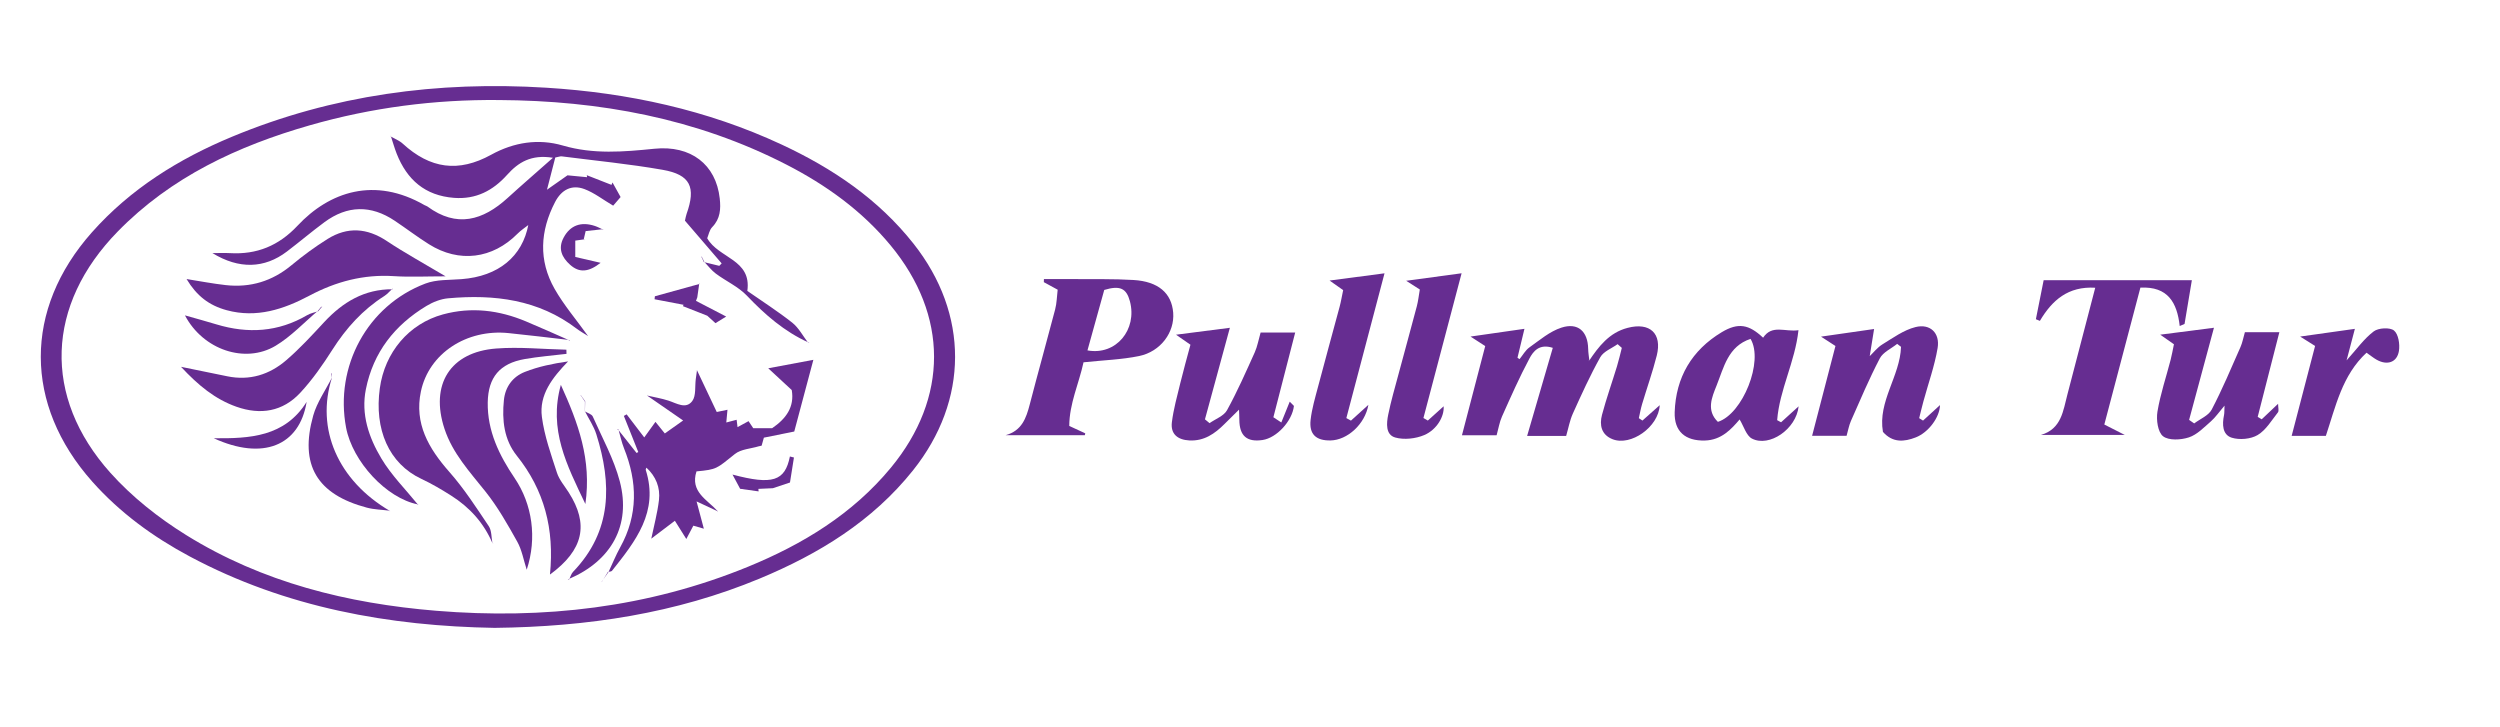 <?xml version="1.0" encoding="UTF-8"?>
<svg id="Capa_1" data-name="Capa 1" xmlns="http://www.w3.org/2000/svg" viewBox="0 0 636 185">
  <defs>
    <style>
      .cls-1 {
        fill: #662d91;
        stroke-width: 0px;
      }
    </style>
  </defs>
  <path class="cls-1" d="M125.82,159.73c-26.66-.45-53.1-5.11-77.57-18.18-9.3-4.97-17.73-11.11-24.77-19.02-17.42-19.59-17.48-43.83-.11-63.41,9.84-11.09,22.13-18.71,35.67-24.34,25.6-10.64,52.34-14.19,79.92-12.47,20.83,1.3,40.92,5.63,59.88,14.46,12.95,6.03,24.59,13.87,33.56,25.22,14.14,17.89,14.1,39.84-.14,57.68-10.33,12.94-23.96,21.26-39.01,27.52-21.33,8.86-43.71,12.26-67.44,12.54ZM126.91,25.45c-16.34-.16-32.39,1.92-48.08,6.42-18.35,5.26-35.31,13.14-48.87,27.02-18.23,18.65-19.21,42.03-1.87,61.4,5.5,6.14,12.26,11.48,19.29,15.84,19.38,12.03,41.02,17.39,63.59,19.25,27.27,2.24,53.83-.76,79.3-11.19,13.96-5.72,26.65-13.43,36.39-25.23,14.66-17.77,14.6-38.76-.09-56.53-7.29-8.81-16.38-15.35-26.48-20.54-22.96-11.8-47.58-16.29-73.17-16.44Z"/>
  <path class="cls-1" d="M404.2,91.88c2.5-3.74,5.18-7.25,9.86-8.47,5.66-1.49,8.83,1.41,7.42,7.04-1.05,4.17-2.5,8.23-3.73,12.35-.35,1.17-.56,2.39-.83,3.58.3.2.6.4.91.61,1.4-1.25,2.81-2.49,4.4-3.91-.27,5.55-7.37,10.5-12.01,8.65-2.85-1.13-3.36-3.61-2.67-6.2,1.11-4.16,2.55-8.22,3.81-12.34.47-1.55.83-3.13,1.23-4.69-.36-.32-.72-.64-1.07-.95-1.5,1.08-3.58,1.85-4.4,3.31-2.6,4.64-4.8,9.51-6.99,14.36-.79,1.76-1.13,3.73-1.7,5.68h-9.93c2.2-7.53,4.35-14.91,6.53-22.41-3.48-1.13-4.99.94-5.93,2.69-2.57,4.8-4.77,9.81-7,14.79-.63,1.41-.87,2.99-1.36,4.76h-8.82c1.97-7.56,3.93-15.06,5.92-22.69-1.19-.77-2.1-1.36-3.74-2.42,4.83-.69,8.97-1.29,13.72-1.97-.65,2.71-1.21,5.03-1.77,7.35.17.12.35.24.52.37.83-1.02,1.49-2.27,2.52-3,2.61-1.85,5.19-4.07,8.14-5.02,4.22-1.37,6.71.97,6.8,5.37.02,1.03.2,2.05.31,3.08-.04-.05-.08-.09-.12-.14l-.02.23Z"/>
  <path class="cls-1" d="M275.65,92.16c-1.17,5.42-3.61,10.51-3.63,16.2,1.63.75,2.85,1.32,4.07,1.88-.04.16-.07.32-.11.48h-20.17c4.13-1.13,5.25-4.32,6.16-7.84,2.09-8.07,4.35-16.1,6.46-24.17.42-1.6.43-3.3.64-5.01-1.36-.74-2.44-1.33-3.52-1.92,0-.26.02-.52.02-.78,2.5,0,4.99-.02,7.49,0,5.1.05,10.21-.08,15.3.23,6.33.38,9.71,3.35,10.1,8.33.39,4.96-3.17,9.88-8.68,11.02-4.44.91-9.04,1.05-14.13,1.59ZM276.65,89.14c7.3,1.34,12.71-5.31,10.8-12.49-.88-3.3-2.51-4.1-6.53-2.89-1.36,4.88-2.77,9.98-4.27,15.38Z"/>
  <path class="cls-1" d="M519.9,71.28h37.71c-.66,3.96-1.26,7.54-1.86,11.13-.41.18-.82.35-1.23.53-.67-5.95-2.98-10.11-10-9.77-3.03,11.49-6.09,23.1-9.18,34.83,1.98,1.01,3.21,1.63,5.19,2.64h-21.3c5.23-1.53,5.63-6.17,6.73-10.33,2.35-8.92,4.66-17.85,7.07-27.11-6.9-.41-10.97,3.17-14.08,8.43l-1.02-.42c.65-3.24,1.29-6.49,1.98-9.94Z"/>
  <path class="cls-1" d="M475.56,90.7c1.09-1.04,2.04-2.3,3.29-3.07,2.72-1.66,5.45-3.67,8.45-4.42,3.73-.94,6.27,1.51,5.63,5.33-.77,4.59-2.38,9.04-3.61,13.56-.39,1.42-.72,2.86-1.08,4.28.33.21.66.41.98.62,1.38-1.26,2.75-2.51,4.32-3.95-.07,3.13-2.96,6.99-6.19,8.23-2.91,1.13-5.85,1.42-8.33-1.41-1.35-7.74,4.37-14.19,4.6-21.64-.33-.25-.65-.5-.98-.75-1.51,1.21-3.59,2.12-4.41,3.68-2.7,5.17-4.98,10.56-7.34,15.9-.52,1.17-.73,2.46-1.12,3.81h-8.77c1.99-7.63,3.93-15.11,5.94-22.85-1.06-.69-1.99-1.29-3.67-2.38,4.87-.7,9.1-1.31,13.5-1.94-.42,2.6-.78,4.84-1.14,7.07-.19.18-.38.36-.11.1-.05.39-.01.11.02-.18Z"/>
  <path class="cls-1" d="M448.53,85.92c2.28-3.46,5.62-1.4,9-1.92-.87,8.07-4.83,15.16-5.42,22.89.33.18.66.36.99.54,1.4-1.27,2.8-2.55,4.47-4.06-.6,5.81-7.47,10.48-11.87,8.21-1.45-.75-2.07-3.12-3.14-4.87-2.09,2.45-4.61,5.25-8.84,5.36-4.94.13-7.84-2.28-7.68-7.21.29-8.88,4.36-15.77,11.97-20.35,4.22-2.53,6.94-1.97,10.52,1.4ZM437.03,107.32c6.31-1.99,11.7-15.45,8.31-21.11-5.74,1.89-6.8,7.28-8.65,11.89-1.2,2.99-2.65,6.31.34,9.22Z"/>
  <path class="cls-1" d="M315.27,104.15c-1.25,1.24-2.52,2.47-3.76,3.72-2.47,2.47-5.19,4.37-8.92,4.18-3-.15-4.85-1.64-4.46-4.67.42-3.33,1.34-6.61,2.13-9.88.8-3.27,1.71-6.51,2.59-9.8-1.19-.82-2.11-1.47-3.67-2.55,4.78-.61,8.95-1.15,13.7-1.76-2.18,8-4.26,15.65-6.34,23.29.39.32.78.65,1.17.97,1.52-1.07,3.63-1.82,4.44-3.28,2.62-4.76,4.82-9.77,7.06-14.73.68-1.52.96-3.21,1.49-5.04h8.8c-1.89,7.33-3.72,14.44-5.55,21.55.67.44,1.34.89,2.02,1.33.71-1.77,1.43-3.53,2.14-5.3.36.36.72.73,1.07,1.09-.45,3.87-4.38,8.13-7.99,8.67-3.99.59-5.87-1.05-5.9-5.15,0-.91-.06-1.81-.09-2.72.04-.07.08-.15.12-.22-.01.1-.03.2-.04.3Z"/>
  <path class="cls-1" d="M565.93,103.18c-1.44,1.69-2.32,3-3.46,4-1.76,1.53-3.52,3.4-5.62,4.09-2.03.67-5.13.84-6.57-.29-1.34-1.04-1.76-4.2-1.43-6.23.74-4.48,2.23-8.84,3.37-13.26.32-1.25.54-2.52.83-3.91-1.03-.72-1.92-1.35-3.49-2.44,4.89-.63,9.06-1.16,13.67-1.76-2.17,8.06-4.25,15.75-6.32,23.44.43.3.86.6,1.29.9,1.52-1.15,3.65-1.99,4.45-3.51,2.71-5.17,4.97-10.57,7.33-15.92.51-1.16.73-2.44,1.12-3.78h8.77c-1.88,7.36-3.7,14.45-5.51,21.54.34.21.68.41,1.02.62,1.27-1.2,2.54-2.4,4.17-3.95,0,.97.26,1.8-.04,2.18-1.61,2.04-3.04,4.51-5.16,5.77-1.76,1.05-4.62,1.3-6.6.68-2.38-.75-2.45-3.39-1.96-5.74.12-.57.07-1.17.13-2.45Z"/>
  <path class="cls-1" d="M361.2,73.65c-.99-.63-1.79-1.14-3.47-2.22,5.16-.7,9.42-1.27,14.1-1.91-3.33,12.63-6.52,24.72-9.71,36.82.37.22.75.43,1.12.65,1.32-1.19,2.64-2.38,4.02-3.63.21,2.48-1.67,5.93-4.93,7.32-2.2.93-5.14,1.26-7.39.62-2.49-.71-2.22-3.63-1.78-5.81.7-3.44,1.69-6.82,2.6-10.22,1.55-5.79,3.15-11.56,4.68-17.36.36-1.36.5-2.77.76-4.26Z"/>
  <path class="cls-1" d="M343.68,107.01c1.38-1.25,2.77-2.51,4.44-4.02-.87,4.95-5.37,8.98-9.63,9.06-3.7.07-5.49-1.58-5.07-5.25.32-2.82,1.15-5.6,1.88-8.37,1.79-6.8,3.67-13.57,5.49-20.36.37-1.37.59-2.77.91-4.26-1.03-.73-1.9-1.34-3.46-2.44,5.01-.66,9.28-1.22,13.98-1.84-3.34,12.66-6.52,24.74-9.71,36.83.39.21.77.43,1.16.64Z"/>
  <path class="cls-1" d="M599.08,83.66c-.78,2.96-1.36,5.18-2.11,8.02,2.57-2.84,4.43-5.5,6.9-7.37,1.19-.91,4.12-1.07,5.16-.23,1.13.92,1.53,3.49,1.26,5.19-.47,2.95-3.01,3.76-5.68,2.24-.78-.44-1.48-1.02-2.57-1.78-6.21,5.76-7.83,13.63-10.34,21.15h-8.7c2.01-7.73,3.96-15.21,5.96-22.87-1.13-.71-2.07-1.3-3.8-2.39,4.92-.7,9.15-1.29,13.91-1.96Z"/>
  <path class="cls-1" d="M404.2,91.88l.02-.23s.08.09.12.14c0,0-.14.09-.14.09Z"/>
  <path class="cls-1" d="M475.56,90.7c-.04.28-.07.57-.02.18-.28.26-.08.08.11-.1l-.09-.08Z"/>
  <path class="cls-1" d="M315.27,104.15c.01-.1.03-.2.04-.3-.04.07-.08.15-.12.22,0,0,.08.07.08.07Z"/>
  <path class="cls-1" d="M99.32,34.68c1.05.61,2.24,1.05,3.12,1.85,7.01,6.42,14.19,7.42,22.52,2.83,5.8-3.2,12.05-4.14,18.21-2.34,7.81,2.28,15.5,1.61,23.31.82,9.25-.94,15.67,3.98,16.62,12.65.29,2.67.16,5.16-1.92,7.29-.73.75-.93,2.03-1.27,2.83,2.91,5.15,11.34,5.34,10.21,13.4,3.8,2.65,7.76,5.18,11.43,8.08,1.66,1.32,2.72,3.39,4.05,5.12l.07-.09c-6.14-2.78-11.06-7.07-15.67-11.91-2.18-2.29-5.3-3.67-7.89-5.6-1.13-.84-2-2.02-2.98-3.04l-.09.1c1.32.32,2.63.64,3.95.96.2-.21.4-.41.6-.62-3.12-3.63-6.24-7.26-9.34-10.87.17-.71.24-1.22.41-1.7,2.44-6.83.99-10-6.08-11.24-8.49-1.49-17.1-2.32-25.66-3.42-.37-.05-.76.12-1.66.29-.69,2.66-1.42,5.5-2.15,8.35-.17.25-.34.49-.1.14-.04.43,0,.11.02-.21,1.91-1.34,3.82-2.68,5.34-3.75,1.86.18,3.42.33,4.98.48-.02-.17-.05-.34-.07-.51,2.09.82,4.19,1.64,6.28,2.46.09-.2.17-.41.26-.61.61,1.11,1.23,2.21,2.06,3.71-.49.57-1.32,1.53-1.89,2.19-2.6-1.53-4.81-3.28-7.32-4.22-3.27-1.22-5.86.21-7.46,3.3-3.81,7.34-4.25,14.83-.12,22.09,2.34,4.11,5.47,7.77,8.52,12.01-1.17-.75-2.05-1.24-2.84-1.84-9.77-7.47-21.02-8.83-32.78-7.77-1.88.17-3.85.95-5.48,1.93-8.1,4.88-13.55,11.79-15.43,21.19-1.29,6.4.76,12.29,3.91,17.58,2.56,4.3,6.23,7.95,9.41,11.88l-.07-.15c-8.03-1.55-16.66-10.9-18.29-19.54-2.93-15.51,5.37-31.02,20.17-36.64,2.82-1.07,6.15-.88,9.25-1.13,9.33-.73,15.44-5.71,16.97-13.93.16-.19.32-.38.1-.12.02-.34,0-.07,0,.19-.96.76-2,1.42-2.85,2.28-6.37,6.44-14.88,7.53-22.55,2.71-2.99-1.88-5.8-4.03-8.73-5.99-6.03-4.03-12.03-3.93-17.86.37-3.26,2.41-6.35,5.04-9.58,7.49-5.7,4.32-12.17,4.52-18.92.38,1.76,0,3.12-.07,4.47.01,6.84.4,12.41-1.9,17.16-6.96,8.14-8.69,19.63-12.57,32.35-5.24.23.13.5.18.71.33,7.46,5.5,14.11,3.57,20.4-2.16,3.61-3.29,7.31-6.48,11.54-10.23-5.59-.91-8.85,1.21-11.67,4.35-3.6,4.01-7.91,6.27-13.48,5.85-7.39-.56-11.99-4.61-14.61-11.25-.57-1.45-.99-2.96-1.48-4.45l-.06.06Z"/>
  <path class="cls-1" d="M164.61,100.62c1.82.42,3.67.73,5.45,1.3,2.07.67,4.44,2.26,6.05.11,1.01-1.35.64-3.72.9-5.63.1-.75.21-1.49.31-2.24h-.02c1.63,3.44,3.27,6.89,5.04,10.65.42-.09,1.4-.29,2.73-.57-.09,1.01-.18,1.92-.3,3.24.95-.25,1.73-.46,2.63-.69.07.55.13,1.1.23,1.87,1.02-.56,1.91-1.04,2.8-1.52.47.71.89,1.33,1.2,1.8h4.79c3.57-2.43,5.74-5.42,5-9.71-1.96-1.82-3.8-3.53-5.98-5.54,4.42-.83,8.09-1.52,11.48-2.15-1.58,5.92-3.26,12.24-4.86,18.24-2.7.54-5.26,1.06-7.73,1.56-.23.83-.4,1.44-.57,2.04-.28.06-.52.09-.74.16-2.04.62-4.5.72-6.05,1.95-4.7,3.77-4.56,3.94-9.78,4.43-1.69,5.21,2.76,7.2,5.39,10.12l-.11-.02c-1.52-.71-3.04-1.42-5.26-2.46.68,2.55,1.22,4.57,1.85,6.94-1.02-.3-1.71-.49-2.67-.77-.53,1-1.08,2.05-1.79,3.39-1.07-1.7-1.95-3.1-2.91-4.64-2.02,1.53-3.96,3-5.91,4.48,0,0-.09.07-.09.07.67-3.26,1.56-6.49,1.95-9.79.38-3.2-.78-6.07-3.23-8.31l-.14-.02.23-.06c-.08.25-.28.53-.21.73,3.37,10.63-2.64,18.13-8.6,25.63-.18.22-.67.2-1.01.29l.1.09c.99-2.11,1.86-4.29,2.99-6.33,4.59-8.26,4.41-16.65.98-25.21-.62-1.55-.95-3.21-1.42-4.81l-.16-.05c1.59,2.01,3.18,4.03,4.77,6.04.15-.08.29-.15.44-.23-1.22-3.06-2.44-6.13-3.67-9.19l.71-.4c1.44,1.88,2.87,3.76,4.48,5.87.95-1.32,1.82-2.53,2.85-3.96.71.88,1.32,1.64,2.38,2.95,1.35-.96,2.69-1.91,4.66-3.3-3.49-2.42-6.34-4.39-9.18-6.35l.02.02Z"/>
  <path class="cls-1" d="M144.82,86.49c-5.15-.59-10.29-1.23-15.45-1.75-10.67-1.09-20.25,5.17-22.29,14.83-1.73,8.18,1.97,14.51,7.22,20.47,3.75,4.25,6.87,9.08,10.04,13.81.77,1.15.65,2.9.94,4.37,0,0,.02.02.02.02-2.2-5.19-5.82-9.18-10.55-12.17-2.42-1.53-4.91-3.01-7.51-4.22-8.35-3.9-12.06-12.66-10.61-23.1,1.26-9.09,7.36-16.4,16.08-18.77,7.22-1.96,14.25-1.08,21.08,1.78,3.73,1.56,7.42,3.23,11.12,4.85l-.1-.12Z"/>
  <path class="cls-1" d="M144.13,90.02c-3.56.43-7.14.71-10.67,1.33-6.3,1.11-9.28,4.62-9.38,11.04-.11,7.24,2.91,13.43,6.85,19.25,4.51,6.67,5.72,15.24,3.07,23.3-.81-2.5-1.23-5.02-2.4-7.12-2.46-4.4-4.97-8.85-8.1-12.77-4-5.02-8.36-9.71-10.42-15.96-3.71-11.25,1.42-19.54,13.17-20.43,5.91-.45,11.89.17,17.84.3.01.36.02.72.03,1.08Z"/>
  <path class="cls-1" d="M113.35,70.3c-4.9,0-9.04.22-13.16-.05-7.68-.49-14.7,1.37-21.45,4.95-6.57,3.49-13.47,5.78-21.06,3.72-4.54-1.23-7.65-3.67-10.22-7.93,3.35.53,6.64,1.17,9.96,1.54,6.28.7,11.84-.99,16.75-5.07,2.9-2.41,5.97-4.67,9.17-6.67,5.04-3.14,10.03-2.82,15.05.52,4.53,3.01,9.32,5.63,14.97,8.99Z"/>
  <path class="cls-1" d="M139.91,146.16c1.16-11.58-1.44-21.48-8.43-30.22-3.26-4.07-3.8-9.06-3.29-14.13.34-3.4,2.25-5.98,5.32-7.19,3.44-1.36,7.12-2.12,11.01-2.68-3.96,4.11-7.41,8.44-6.66,14.15.63,4.81,2.32,9.52,3.83,14.18.59,1.81,1.95,3.37,3,5.02,5.14,8.06,3.82,14.57-4.77,20.87Z"/>
  <path class="cls-1" d="M99.77,73.51c-.65.6-1.24,1.31-1.97,1.78-5.53,3.5-9.75,8.19-13.25,13.69-2.44,3.84-5.09,7.64-8.18,10.96-4.43,4.76-10.08,5.7-16.21,3.54-5.44-1.92-9.73-5.45-14.11-10.16,4.39.9,8.09,1.66,11.78,2.41,5.68,1.17,10.73-.42,14.98-4.08,3.45-2.97,6.56-6.35,9.66-9.7,4.73-5.09,10.24-8.41,17.41-8.36l-.11-.09Z"/>
  <path class="cls-1" d="M84.47,96.01c-4.22,13.09,1.5,26.25,14.77,34l-.11-.09c-1.93-.25-3.92-.28-5.79-.77-12.71-3.37-17.19-10.85-13.66-23.42.96-3.4,3.15-6.46,4.77-9.68v-.03Z"/>
  <path class="cls-1" d="M80.9,79.05c-3.57,3.01-6.83,6.54-10.78,8.91-7.75,4.65-18.47,1.04-23.07-7.73,2.96.84,5.49,1.53,8,2.29,8.03,2.43,15.74,1.97,23.09-2.34.86-.5,1.9-.69,2.85-1.02,0,0-.09-.1-.09-.1Z"/>
  <path class="cls-1" d="M148.79,104.65c.69.43,1.74.7,2.01,1.31,2.42,5.46,5.38,10.8,6.88,16.52,2.92,11.17-2.16,20.21-12.97,24.82l.09.1c.33-.66.52-1.45,1.01-1.95,9.92-10.33,9.87-22.34,5.9-34.96-.64-2.05-1.91-3.9-2.89-5.84h-.02Z"/>
  <path class="cls-1" d="M148.92,128.22c-4.73-9.92-9.41-18.91-6.24-30.31,4.42,9.74,7.86,18.99,6.24,30.31Z"/>
  <path class="cls-1" d="M78.01,102.24c-1.83,11.23-11.18,14.95-23.64,9.25,9.13.09,18.05-.32,23.64-9.25Z"/>
  <path class="cls-1" d="M177.88,72.18c-.16,1.15-.32,2.31-.49,3.46l-.33.9c2.59,1.35,5.19,2.7,7.68,3.99-.57.35-1.55.96-2.73,1.68-.84-.77-1.67-1.52-2.08-1.89-2.4-.94-4.31-1.69-6.21-2.44.06-.11.13-.22.19-.34-2.46-.47-4.93-.94-7.39-1.41.03-.25.05-.51.08-.76,3.79-1.05,7.57-2.09,11.36-3.14l-.08-.07Z"/>
  <path class="cls-1" d="M153.37,58.31c-1.39.15-2.77.3-4.38.48-.18.76-.34,1.47-.51,2.19l.08-.08c-.64.09-1.28.18-2.21.31v4.16c2.16.5,4.35,1,6.44,1.49-3.03,2.38-5.41,2.61-7.76.5-2.11-1.89-3.13-4.14-1.64-6.92,1.65-3.09,4.39-4.13,7.93-2.96.74.24,1.43.63,2.14.95l-.1-.11Z"/>
  <path class="cls-1" d="M201.98,116.39c-.35,2.2-.7,4.41-1.01,6.36-1.75.58-3.11,1.04-4.34,1.45-1.27.06-2.48.12-3.7.17.02.21.04.43.06.64-1.36-.19-2.73-.38-4.7-.66-.41-.76-1.12-2.08-1.94-3.62,10.18,2.71,13.35,1.67,14.6-4.6.34.09.69.18,1.03.26Z"/>
  <path class="cls-1" d="M153.07,147.99c.56-.8,1.12-1.6,1.68-2.4,0,0-.1-.09-.1-.09-.49.8-.99,1.61-1.48,2.41,0,0-.1.08-.1.08Z"/>
  <path class="cls-1" d="M99.38,34.62c.07-.26.13-.53.03-.13.16-.33.03-.07-.09.19l.06-.06Z"/>
  <path class="cls-1" d="M147.78,100.64c.34.51.69,1.02,1.03,1.54l.06-.09c-.32-.45-.65-.91-.97-1.36l-.13-.09Z"/>
  <path class="cls-1" d="M148.81,102.18c0,.82-.01,1.65-.02,2.47h.02c.02-.85.04-1.71.06-2.56l-.06.09Z"/>
  <path class="cls-1" d="M177.96,72.25c-.08-.3-.15-.61-.06-.23.06-.42.02-.13-.02.15l.08.07Z"/>
  <path class="cls-1" d="M84.45,96.04c-.07-.34-.15-.69-.22-1.03.05,0,.1-.02.14-.03.03.34.06.69.09,1.03v.03Z"/>
  <path class="cls-1" d="M179.14,66.55c-.19-.38-.38-.77-.57-1.15l-.13-.09c.2.45.41.89.61,1.34,0,0,.09-.1.09-.1Z"/>
  <path class="cls-1" d="M205.61,87.2c.19-.08.38-.16.35-.14.07-.01-.1.02-.28.05l-.07.09Z"/>
  <polygon class="cls-1" points="99.87 73.59 99.88 73.36 99.77 73.51 99.87 73.59"/>
  <path class="cls-1" d="M81.82,78.16c.06-.04.12-.07.18-.11-.09,0-.19,0-.28,0,0,0,.11.11.11.11Z"/>
  <path class="cls-1" d="M81.71,78.05c-.27.33-.54.67-.82,1,0,0,.09.1.09.1.28-.33.55-.66.83-.99,0,0-.11-.11-.11-.11Z"/>
  <path class="cls-1" d="M144.92,86.61c-.08.02-.17.04-.25.06.05-.06.1-.12.15-.18,0,0,.1.12.1.12Z"/>
  <path class="cls-1" d="M153.47,58.42c-.06.04-.12.08-.19.11.03-.07.06-.15.09-.22l.1.11Z"/>
  <path class="cls-1" d="M177.31,94.16c-.19.08-.37.15-.56.23.18-.08.36-.16.54-.24h.02Z"/>
  <path class="cls-1" d="M148.49,60.97c.12.08.25.16.22.14.02.03-.06-.09-.14-.22,0,0-.08.08-.08.08Z"/>
  <path class="cls-1" d="M178.57,65.4h-.25s.08-.06.12-.09l.13.09Z"/>
  <path class="cls-1" d="M157.31,109.25l-.27.15c.04-.07.07-.13.11-.2l.16.05Z"/>
  <path class="cls-1" d="M164.59,100.6c.06-.14.12-.29.09-.2.02-.08-.02.07-.07.22l-.02-.02Z"/>
  <path class="cls-1" d="M106.39,128.44l-.23-.07c.05-.03.1-.05.15-.08l.07.15Z"/>
  <path class="cls-1" d="M99.24,130.01c-.06,0-.12.02-.17.02.02-.04.04-.08.07-.11l.11.09Z"/>
  <path class="cls-1" d="M182.58,130.03c-.06.04-.12.09-.18.13.02-.05.04-.1.06-.15l.11.02Z"/>
  <path class="cls-1" d="M165.77,136.95c-.05.05-.1.1-.14.16.02-.03.04-.06.05-.08l.09-.07Z"/>
  <path class="cls-1" d="M125.29,138.22c.18-.03.36-.06.29-.04.07-.02-.1.02-.27.06l-.02-.02Z"/>
  <path class="cls-1" d="M147.91,100.73c-.09,0-.18,0-.27-.01l.14-.08.13.09Z"/>
  <path class="cls-1" d="M144.71,147.3c-.09.08-.19.15-.28.23.12-.04.25-.08.37-.13l-.09-.1Z"/>
  <path class="cls-1" d="M153.18,147.92c-.05.06-.1.12-.16.18.02-.03.04-.07.05-.1,0,0,.1-.08.1-.08Z"/>
  <path class="cls-1" d="M134.51,57.13c.01-.26.03-.52,0-.19.22-.27.06-.07-.1.12l.09.07Z"/>
  <path class="cls-1" d="M139.04,48.33c-.03.32-.05.65-.02.21-.25.35-.07.11.1-.14l-.08-.07Z"/>
  <polygon class="cls-1" points="164.49 118.85 164.26 118.91 164.4 118.93 164.49 118.85"/>
</svg>